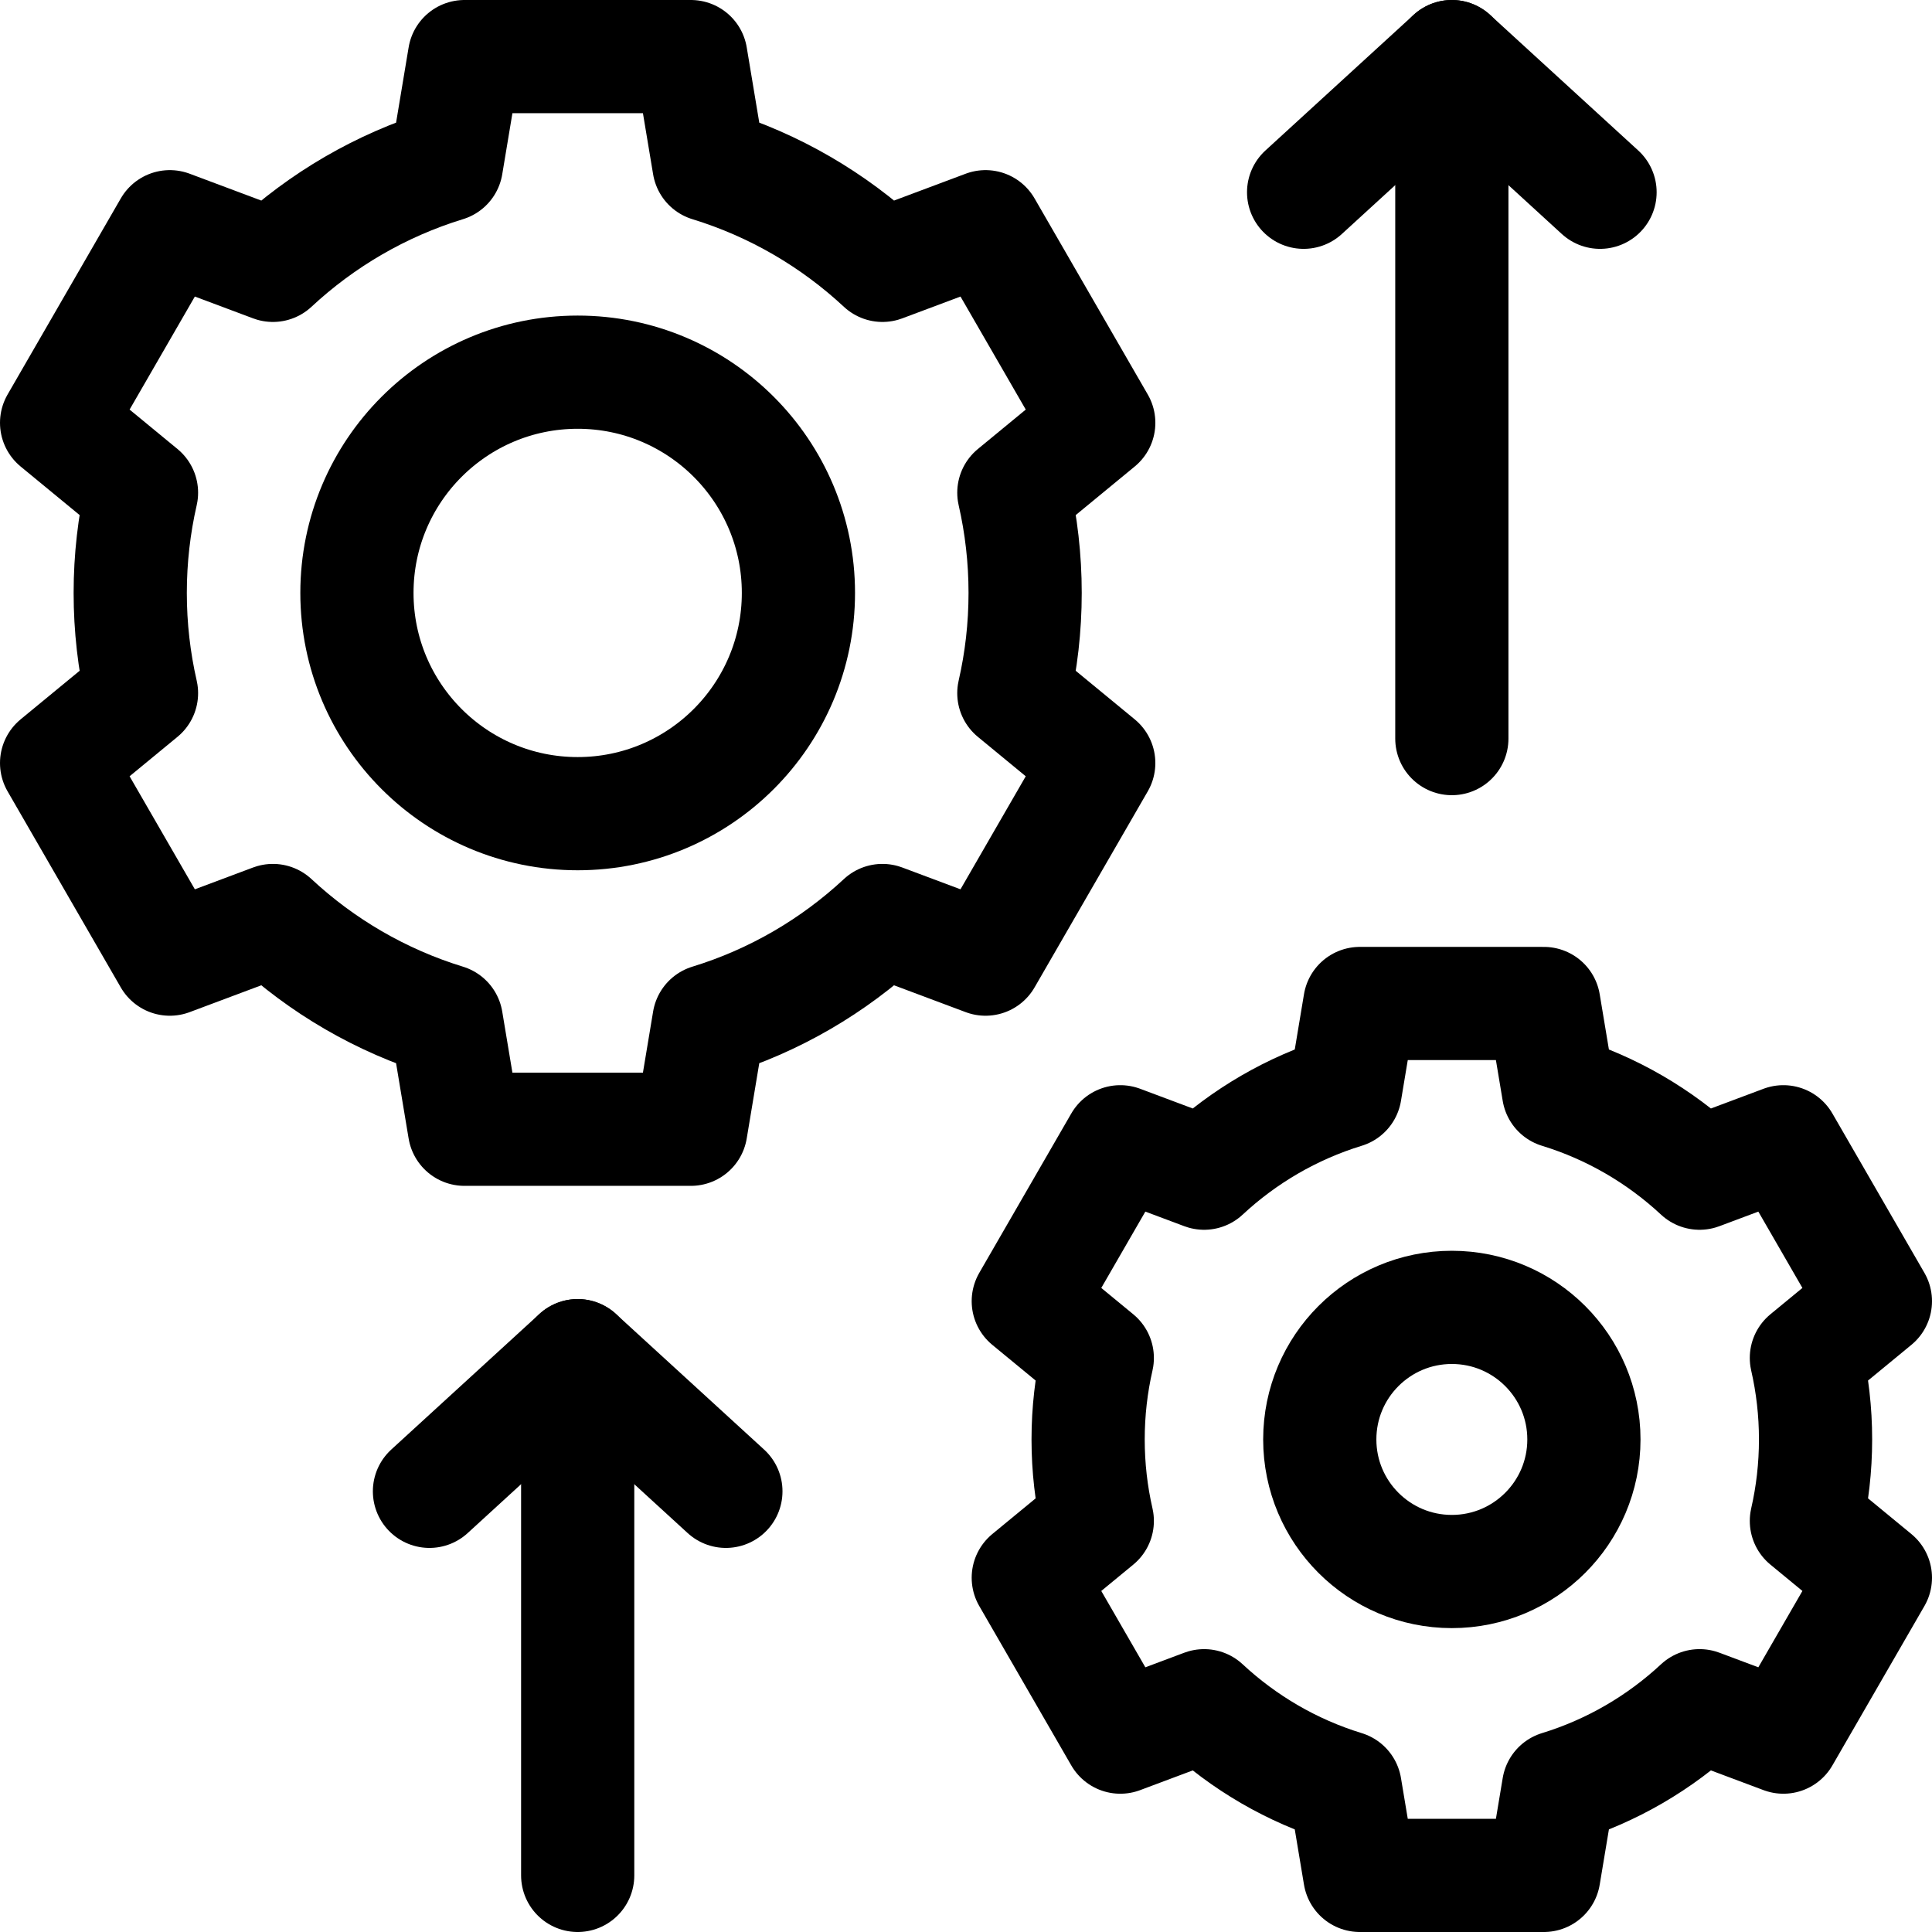 <?xml version="1.0" encoding="UTF-8"?>
<svg xmlns="http://www.w3.org/2000/svg" xmlns:xlink="http://www.w3.org/1999/xlink" version="1.1" id="Capa_1" x="0px" y="0px" viewBox="0 0 512 512" style="enable-background:new 0 0 512 512;" xml:space="preserve" width="512" height="512">
<g>
	<path style="fill:none;stroke:#000000;stroke-width:30;stroke-linecap:round;stroke-linejoin:round;stroke-miterlimit:10;" d="&#10;&#9;&#9;M271.67,157.131c0-9.132-1.035-18.022-2.989-26.562l22.499-18.522l-30.001-51.964L233.856,70.32&#10;&#9;&#9;c-12.959-12.062-28.617-21.258-45.974-26.577L183.091,15h-60.002l-4.79,28.743c-17.357,5.319-33.016,14.516-45.974,26.577&#10;&#9;&#9;L45.001,60.084L15,112.048l22.499,18.522c-1.954,8.54-2.989,17.43-2.989,26.562s1.035,18.022,2.989,26.562L15,202.215&#10;&#9;&#9;l30.001,51.964l27.323-10.236c12.959,12.062,28.617,21.258,45.974,26.577l4.79,28.743h60.002l4.79-28.743&#10;&#9;&#9;c17.357-5.319,33.016-14.516,45.974-26.577l27.323,10.236l30.001-51.964l-22.499-18.522&#10;&#9;&#9;C270.635,175.154,271.67,166.264,271.67,157.131z"/>
	<path style="fill:none;stroke:#000000;stroke-width:30;stroke-linecap:round;stroke-linejoin:round;stroke-miterlimit:10;" d="&#10;&#9;&#9;M481.141,381.468c0-7.423-0.841-14.649-2.43-21.591L497,344.822l-24.387-42.239l-22.21,8.321&#10;&#9;&#9;c-10.533-9.804-23.262-17.28-37.37-21.604l-3.894-23.363h-48.773l-3.894,23.363c-14.109,4.324-26.837,11.799-37.37,21.604&#10;&#9;&#9;l-22.21-8.321l-24.387,42.239l18.288,15.056c-1.589,6.941-2.43,14.168-2.43,21.591c0,7.423,0.841,14.649,2.43,21.591&#10;&#9;&#9;l-18.288,15.056l24.387,42.239l22.21-8.321c10.533,9.804,23.262,17.28,37.37,21.603L360.367,497h48.773l3.894-23.363&#10;&#9;&#9;c14.109-4.324,26.837-11.799,37.37-21.603l22.21,8.321L497,418.115l-18.288-15.056C480.3,396.118,481.141,388.891,481.141,381.468z&#10;&#9;&#9;"/>
	
		<circle style="fill:none;stroke:#000000;stroke-width:30;stroke-linecap:round;stroke-linejoin:round;stroke-miterlimit:10;" cx="153.09" cy="157.131" r="58.5"/>
	
		<circle style="fill:none;stroke:#000000;stroke-width:30;stroke-linecap:round;stroke-linejoin:round;stroke-miterlimit:10;" cx="384.753" cy="381.468" r="35"/>
	
		<polyline style="fill:none;stroke:#000000;stroke-width:30;stroke-linecap:round;stroke-linejoin:round;stroke-miterlimit:10;" points="&#10;&#9;&#9;345.473,50.95 384.75,15 424.027,50.95 &#9;"/>
	
		<line style="fill:none;stroke:#000000;stroke-width:30;stroke-linecap:round;stroke-linejoin:round;stroke-miterlimit:10;" x1="384.754" y1="195.734" x2="384.754" y2="15"/>
	<g>
		
			<polyline style="fill:none;stroke:#000000;stroke-width:30;stroke-linecap:round;stroke-linejoin:round;stroke-miterlimit:10;" points="&#10;&#9;&#9;&#9;113.813,395.216 153.09,359.266 192.367,395.216 &#9;&#9;"/>
		
			<line style="fill:none;stroke:#000000;stroke-width:30;stroke-linecap:round;stroke-linejoin:round;stroke-miterlimit:10;" x1="153.094" y1="497" x2="153.094" y2="359.266"/>
	</g>
</g>















</svg>
